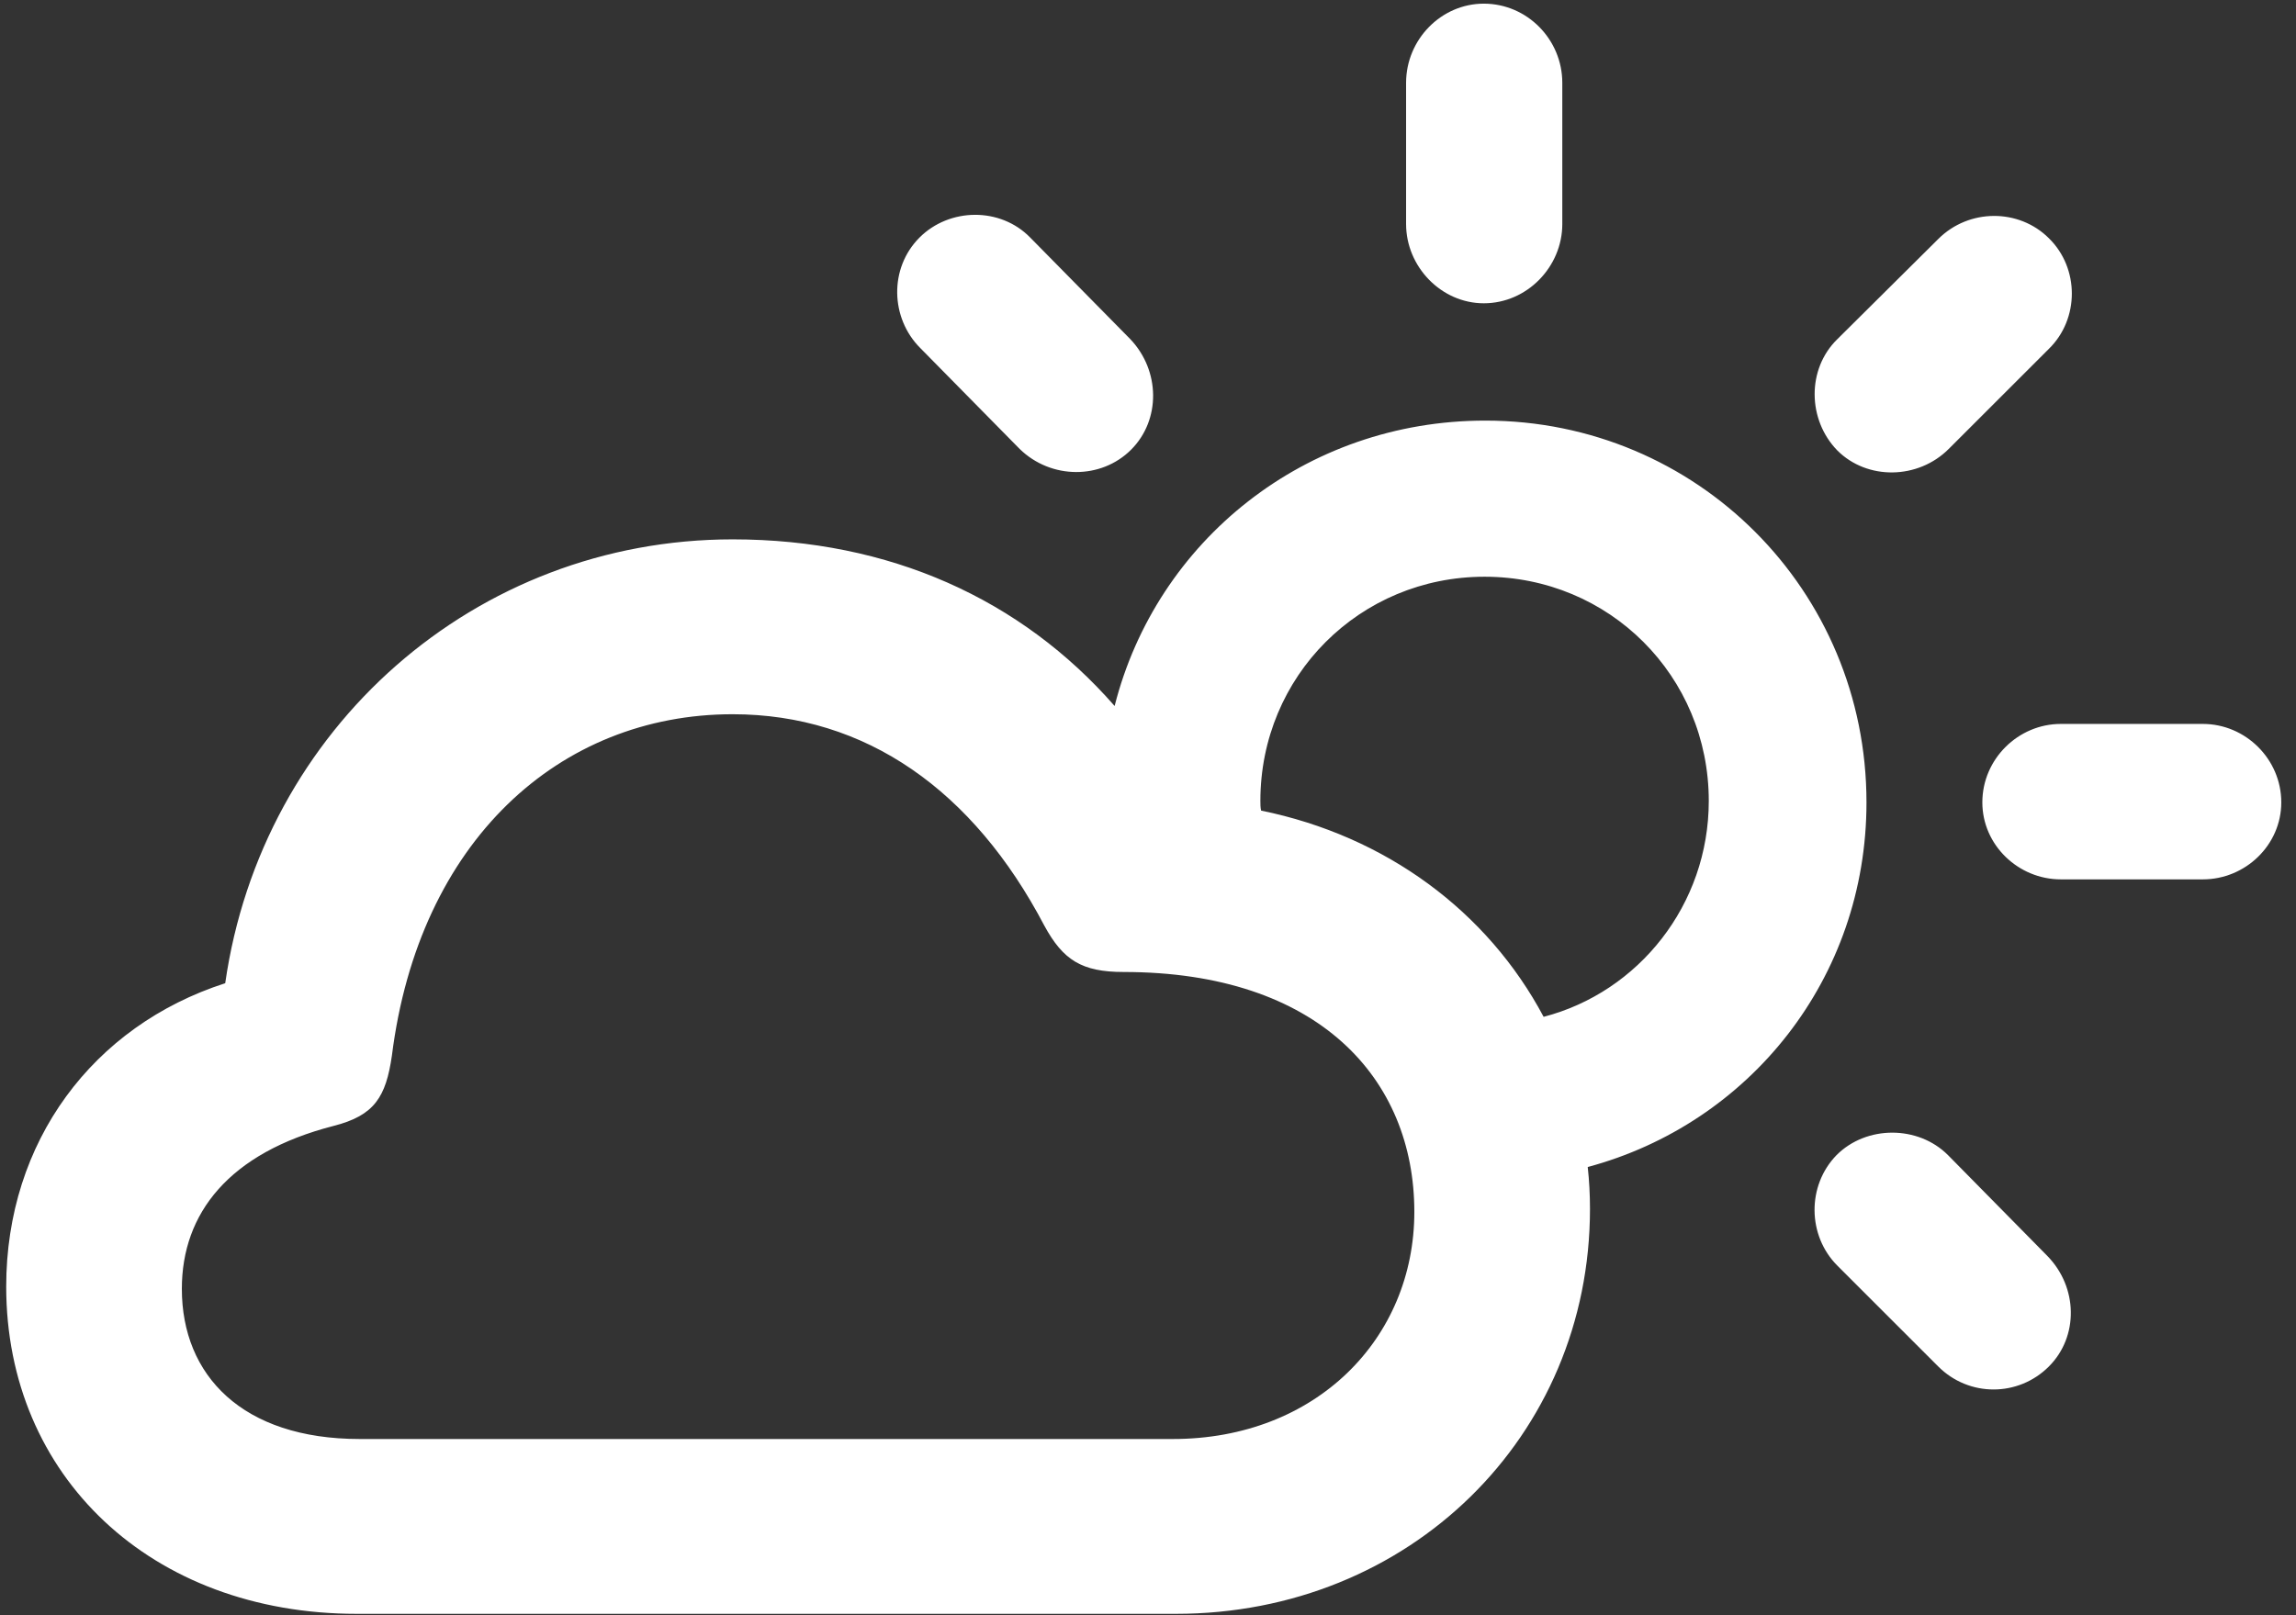 <?xml version="1.0" encoding="UTF-8"?>
<svg width="54px" height="38px" viewBox="0 0 54 38" version="1.1" xmlns="http://www.w3.org/2000/svg" xmlns:xlink="http://www.w3.org/1999/xlink">
    <rect x="0" y="0" width="54" height="38" fill="#333333" stroke="none"/>
    <title>􀇔</title>
    <g id="Visual-Guide" stroke="none" stroke-width="1" fill="none" fill-rule="evenodd">
        <g id="Symbols-Copy" transform="translate(-392, -196)" fill="#FFFFFF" fill-rule="nonzero">
            <path d="M426.898,203.135 C427.918,203.135 428.744,202.273 428.744,201.271 L428.744,197.949 C428.744,196.93 427.918,196.086 426.898,196.086 C425.896,196.086 425.07,196.93 425.07,197.949 L425.07,201.271 C425.07,202.273 425.896,203.135 426.898,203.135 Z M418.602,206.58 C419.305,205.877 419.287,204.717 418.584,203.979 L416.229,201.588 C415.525,200.867 414.33,200.885 413.627,201.588 C412.906,202.309 412.941,203.486 413.645,204.189 L415.982,206.562 C416.721,207.283 417.898,207.283 418.602,206.58 Z M437.832,206.562 L440.188,204.207 C440.908,203.504 440.908,202.309 440.188,201.605 C439.484,200.902 438.307,200.902 437.586,201.623 L435.213,203.979 C434.492,204.682 434.51,205.877 435.213,206.598 C435.916,207.301 437.111,207.283 437.832,206.562 Z M419.656,233.967 C425.141,233.967 429.395,229.801 429.395,224.439 C429.395,224.105 429.377,223.771 429.342,223.455 C433.139,222.436 435.898,219.025 435.898,214.877 C435.898,209.885 431.908,205.895 426.934,205.895 C422.697,205.895 419.199,208.725 418.215,212.609 C416.018,210.096 412.924,208.689 409.232,208.689 C403.186,208.689 398.158,213.119 397.297,219.131 C394.186,220.133 392.146,222.857 392.146,226.268 C392.146,230.732 395.557,233.967 400.391,233.967 L419.656,233.967 Z M428.305,219.922 C426.986,217.443 424.596,215.668 421.66,215.07 C421.643,215 421.643,214.912 421.643,214.842 C421.643,211.906 423.98,209.568 426.916,209.568 C429.852,209.568 432.189,211.906 432.189,214.842 C432.189,217.285 430.537,219.342 428.305,219.922 Z M419.586,229.854 L400.461,229.854 C397.701,229.854 396.277,228.359 396.277,226.32 C396.277,224.545 397.385,223.121 399.846,222.488 C400.812,222.242 401.076,221.803 401.217,220.836 C401.85,215.791 405.154,212.803 409.232,212.803 C412.361,212.803 414.893,214.596 416.562,217.777 C417.002,218.586 417.441,218.867 418.426,218.867 C423.014,218.867 425.264,221.381 425.264,224.51 C425.264,227.498 422.943,229.854 419.586,229.854 Z M443.809,216.688 C444.811,216.688 445.654,215.879 445.654,214.877 C445.654,213.857 444.811,213.031 443.809,213.031 L440.469,213.031 C439.467,213.031 438.623,213.857 438.623,214.877 C438.623,215.879 439.467,216.688 440.469,216.688 L443.809,216.688 Z M440.188,228.148 C440.891,227.445 440.873,226.285 440.152,225.547 L437.814,223.174 C437.111,222.471 435.898,222.471 435.195,223.174 C434.492,223.895 434.51,225.072 435.213,225.775 L437.586,228.148 C438.307,228.869 439.467,228.869 440.188,228.148 Z" id="􀇔"></path>
        </g>
    </g>
</svg>